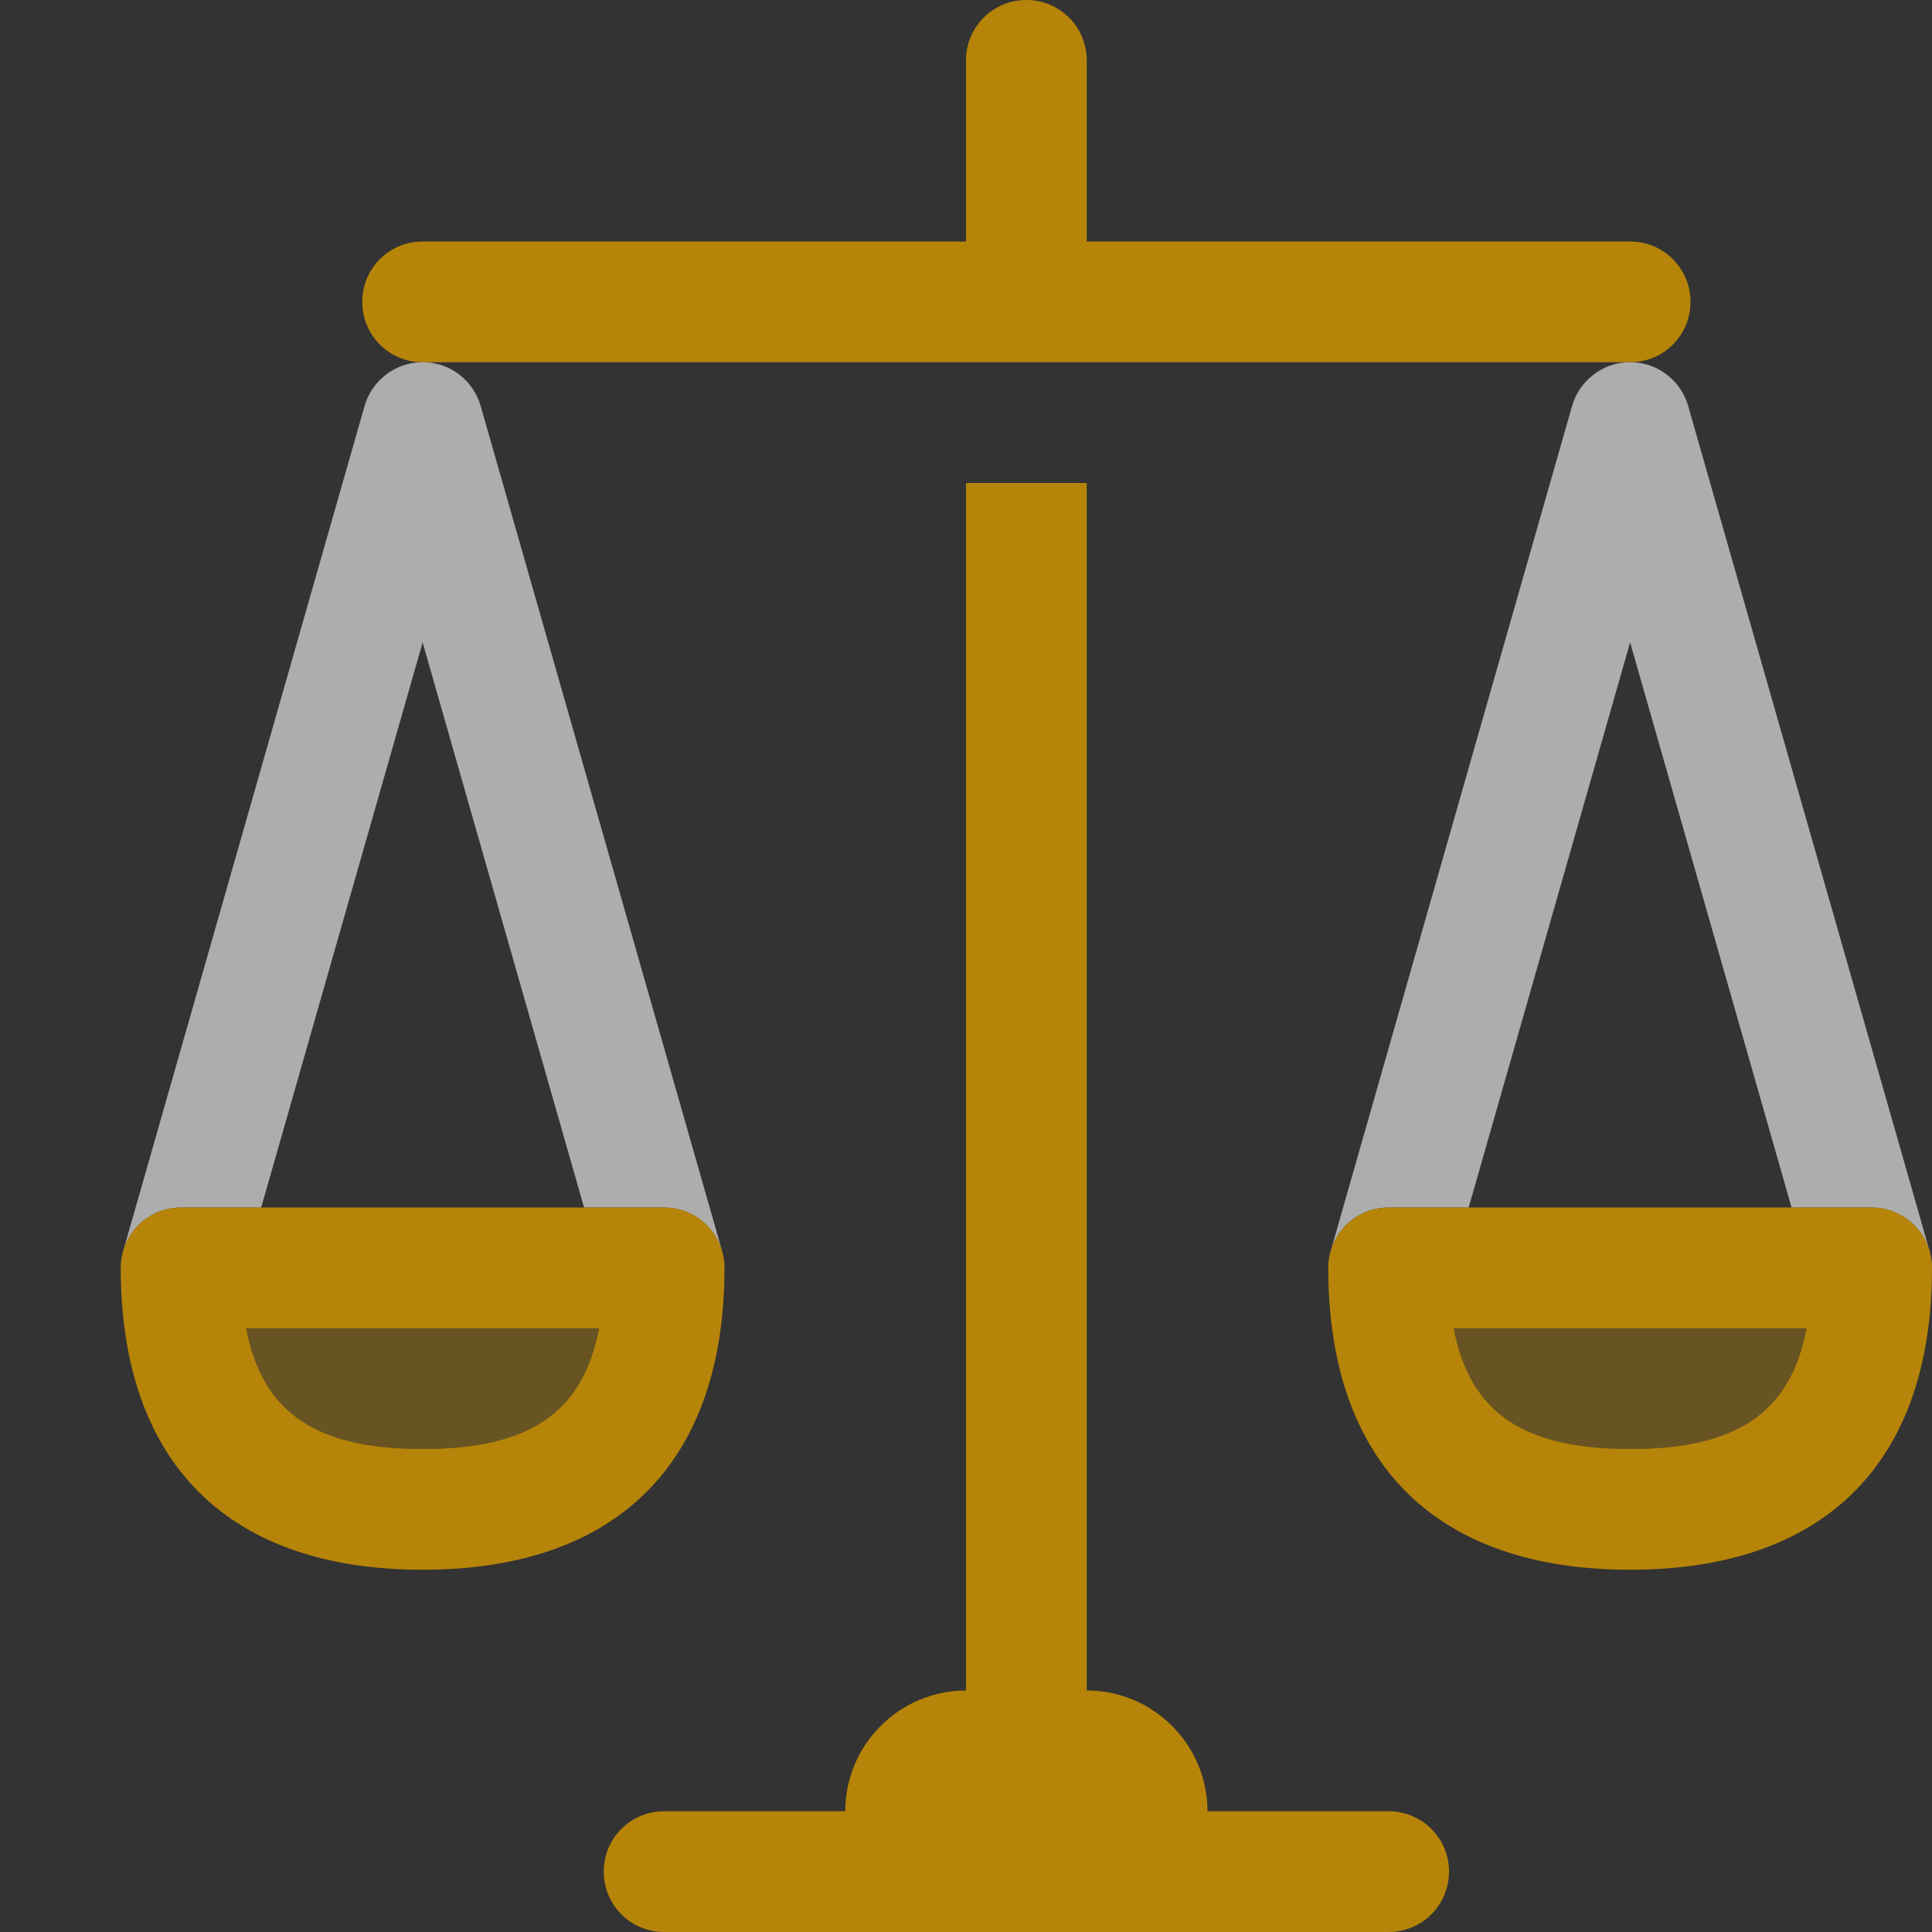 <svg width="16" height="16" viewBox="0 0 16 16" fill="none" xmlns="http://www.w3.org/2000/svg">
<rect x="0" y="0" width="16" height="16" fill="#333333" stroke="none"/>
<g opacity="0.34">
<path d="M13.5 12C14.379 12 14.828 11.703 14.961 11H12.039C12.172 11.703 12.621 12 13.5 12Z" fill="#CC9200"/>
<path d="M3.5 12C4.379 12 4.828 11.703 4.961 11H2.039C2.172 11.703 2.621 12 3.5 12Z" fill="#CC9200"/>
</g>
<g opacity="0.6">
<path fill-rule="evenodd" clip-rule="evenodd" d="M3.484 3C3.381 3.003 3.281 3.038 3.199 3.101C3.112 3.166 3.049 3.258 3.019 3.363L1.022 10.354C1.045 10.276 1.088 10.205 1.146 10.146C1.24 10.053 1.367 10 1.5 10H5.5C5.632 10 5.76 10.053 5.853 10.146C5.947 10.24 6 10.367 6 10.5L6 10.503C6 10.456 5.994 10.409 5.981 10.363L3.981 3.363C3.951 3.258 3.888 3.166 3.802 3.101C3.721 3.039 3.623 3.004 3.522 3H3.5C3.495 3 3.49 3 3.484 3ZM4.837 10H2.163L3.5 5.32L4.837 10Z" fill="white"/>
<path fill-rule="evenodd" clip-rule="evenodd" d="M13.478 3C13.377 3.004 13.28 3.039 13.199 3.101C13.112 3.166 13.049 3.258 13.019 3.363L11.022 10.354C11.046 10.276 11.088 10.205 11.146 10.146C11.24 10.053 11.367 10 11.5 10H15.5C15.633 10 15.76 10.053 15.853 10.146C15.947 10.24 16 10.367 16 10.5L16 10.503C16 10.456 15.994 10.409 15.981 10.363L13.981 3.363C13.951 3.258 13.888 3.166 13.802 3.101C13.719 3.038 13.619 3.003 13.516 3C13.51 3 13.505 3 13.5 3H13.478ZM14.837 10H12.163L13.5 5.32L14.837 10Z" fill="white"/>
</g>
<path opacity="0.85" d="M14.961 11C14.828 11.703 14.379 12 13.5 12C12.621 12 12.172 11.703 12.039 11H14.961ZM16 10.5C16 10.223 15.777 10 15.5 10H11.5C11.223 10 11 10.223 11 10.5C11 12.113 11.887 13 13.5 13C15.113 13 16 12.113 16 10.5ZM4.961 11C4.828 11.703 4.379 12 3.5 12C2.621 12 2.172 11.703 2.039 11H4.961ZM6 10.5C6 10.223 5.777 10 5.5 10H1.5C1.223 10 1 10.223 1 10.5C1 12.113 1.887 13 3.5 13C5.113 13 6 12.113 6 10.5ZM11.5 15H10C10 14.449 9.551 14 9 14V4H8V14C7.449 14 7 14.449 7 15H5.5C5.223 15 5 15.223 5 15.5C5 15.777 5.223 16 5.5 16H11.5C11.777 16 12 15.777 12 15.5C12 15.223 11.777 15 11.5 15ZM14 2.5C14 2.777 13.777 3 13.5 3H3.5C3.223 3 3 2.777 3 2.5C3 2.223 3.223 2 3.5 2H8V0.5C8 0.223 8.223 0 8.5 0C8.777 0 9 0.223 9 0.5V2H13.5C13.777 2 14 2.223 14 2.5Z" fill="#CC9200"/>
</svg>
